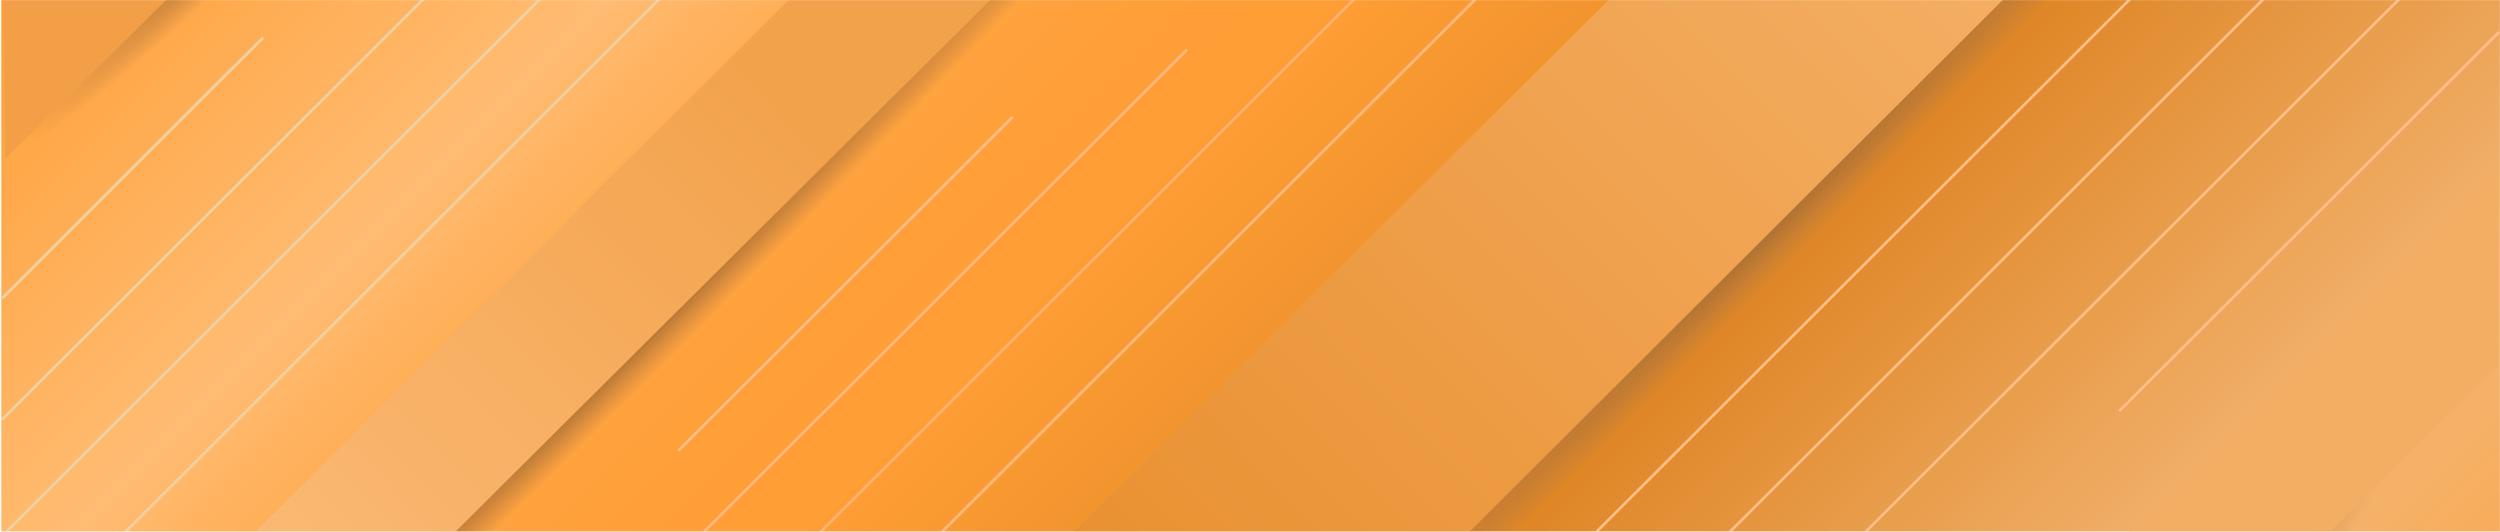 <svg width="1937" height="412" viewBox="0 0 1937 412" fill="none" xmlns="http://www.w3.org/2000/svg">
<mask id="mask0_641_159" style="mask-type:alpha" maskUnits="userSpaceOnUse" x="0" y="0" width="1937" height="412">
<path d="M0 0H1937V412H0V0Z" fill="url(#paint0_linear_641_159)" fill-opacity="0.9"/>
</mask>
<g mask="url(#mask0_641_159)">
<path d="M1937 -286.383H1V787.231H1937V-286.383Z" fill="url(#paint1_linear_641_159)"/>
<path d="M984.392 -221.738C994.065 -212.08 781.687 15.851 509.766 287.136C237.845 558.421 9.991 770.684 0.318 761.026C-9.355 751.368 203.022 523.437 474.943 252.152C746.864 -19.133 974.719 -231.396 984.392 -221.738Z" fill="url(#paint2_radial_641_159)"/>
<path d="M1.607 607.57L897.979 -286.125H1054.9L1.607 761.241V607.57Z" fill="url(#paint3_linear_641_159)"/>
<path d="M382.726 -254.361C392.399 -244.703 318.238 -154.775 216.779 -53.473C115.319 47.83 25.467 121.875 15.579 112.217C5.906 102.559 80.066 12.632 181.526 -88.671C282.985 -189.974 373.053 -264.234 382.726 -254.361Z" fill="url(#paint4_radial_641_159)"/>
<path d="M2.682 -29.006L261.49 -286.125H418.409L4.186 122.948L2.682 -29.006Z" fill="#F29533"/>
<path d="M1842.5 371.913C1852.18 381.571 1778.01 471.498 1676.56 572.801C1575.1 674.104 1485.24 748.149 1475.36 738.491C1465.68 728.833 1539.84 638.905 1641.3 537.603C1742.76 436.515 1832.83 362.255 1842.5 371.913Z" fill="url(#paint5_radial_641_159)"/>
<path d="M1271.58 787.425L1935.79 126.812V282.844L1425.91 787.425H1271.58Z" fill="#F2A552"/>
<path d="M1817.35 -263.375C1827.88 -252.859 1637.43 -45.961 1392.38 198.711C1147.33 443.382 939.893 633.325 929.575 623.023C919.042 612.506 1109.49 405.609 1354.55 160.937C1599.6 -83.735 1806.82 -273.892 1817.35 -263.375Z" fill="url(#paint6_radial_641_159)"/>
<path d="M1837.98 -285.482L762.554 786.996H454.735L1534.25 -286.125L1837.98 -285.482Z" fill="url(#paint7_linear_641_159)"/>
<path d="M737.41 -228.518L0.732 506.915L2.252 508.433L738.93 -227L737.41 -228.518Z" fill="#EDCC98"/>
<path d="M534.564 -118.279L0.905 414.553L2.425 416.071L536.084 -116.762L534.564 -118.279Z" fill="#EDCC98"/>
<path d="M357.36 -31.564L0.929 324.315L2.449 325.833L358.88 -30.046L357.36 -31.564Z" fill="#EDCC98"/>
<path d="M202.975 28.567L0.82 230.409L2.34 231.926L204.495 30.084L202.975 28.567Z" fill="#EDCC98"/>
<path d="M1935.45 -286.876L968.143 678.93L969.663 680.448L1936.97 -285.358L1935.45 -286.876Z" fill="#FFB67B"/>
<path d="M1935.48 -183.734L1188.11 562.474L1189.63 563.992L1937 -182.216L1935.48 -183.734Z" fill="#FFB67B"/>
<path d="M1935.36 -78.587L1418.26 437.704L1419.78 439.221L1936.88 -77.069L1935.36 -78.587Z" fill="#FFB67B"/>
<path d="M1935.47 24.033L1641.16 317.842L1642.68 319.36L1936.99 25.551L1935.47 24.033Z" fill="#FFB67B"/>
<path d="M783.897 89.81L524.858 348.411L526.378 349.929L785.417 91.328L783.897 89.81Z" fill="#FFB67B"/>
<path d="M918.979 37.575L509.197 446.722L510.717 448.24L920.499 39.092L918.979 37.575Z" fill="#FFB070"/>
<path d="M1215.23 -74.102L441.27 698.664L442.789 700.182L1216.75 -72.584L1215.23 -74.102Z" fill="#FFB070"/>
<path d="M1058.81 -11.827L483.655 562.436L485.175 563.953L1060.33 -10.309L1058.81 -11.827Z" fill="#FFAA66"/>
</g>
<defs>
<linearGradient id="paint0_linear_641_159" x1="122.031" y1="162.328" x2="1569.88" y2="-1267.44" gradientUnits="userSpaceOnUse">
<stop stop-color="#D66F00"/>
<stop offset="1" stop-color="#FFAA4F"/>
</linearGradient>
<linearGradient id="paint1_linear_641_159" x1="345.14" y1="-372.31" x2="1690.6" y2="975.578" gradientUnits="userSpaceOnUse">
<stop stop-color="#FF931E"/>
<stop offset="0.185" stop-color="#FFB564"/>
<stop offset="0.199" stop-color="#FFB05B"/>
<stop offset="0.245" stop-color="#FFA440"/>
<stop offset="0.292" stop-color="#FF9A2D"/>
<stop offset="0.34" stop-color="#FF9522"/>
<stop offset="0.392" stop-color="#FF931E"/>
<stop offset="0.598" stop-color="#DB790F"/>
<stop offset="0.807" stop-color="#F2AD63"/>
<stop offset="1" stop-color="#FF931E"/>
</linearGradient>
<radialGradient id="paint2_radial_641_159" cx="0" cy="0" r="1" gradientUnits="userSpaceOnUse" gradientTransform="translate(492.372 269.56) rotate(-44.956) scale(695.431 24.844)">
<stop stop-color="#A8621E"/>
<stop offset="1" stop-color="#B26E2B" stop-opacity="0"/>
</radialGradient>
<linearGradient id="paint3_linear_641_159" x1="609.046" y1="79.854" x2="30.535" y2="649.702" gradientUnits="userSpaceOnUse">
<stop stop-color="#F29838"/>
<stop offset="1" stop-color="#FDBF7D"/>
</linearGradient>
<radialGradient id="paint4_radial_641_159" cx="0" cy="0" r="1" gradientUnits="userSpaceOnUse" gradientTransform="translate(199.155 -71.218) rotate(-44.956) scale(259.324 24.844)">
<stop stop-color="#A8621E"/>
<stop offset="1" stop-color="#B26E2B" stop-opacity="0"/>
</radialGradient>
<radialGradient id="paint5_radial_641_159" cx="0" cy="0" r="1" gradientUnits="userSpaceOnUse" gradientTransform="translate(1659.02 555.202) rotate(-44.956) scale(259.324 24.844)">
<stop stop-color="#A8621E"/>
<stop offset="1" stop-color="#B26E2B" stop-opacity="0"/>
</radialGradient>
<radialGradient id="paint6_radial_641_159" cx="0" cy="0" r="1" gradientUnits="userSpaceOnUse" gradientTransform="translate(1373.37 179.796) rotate(-44.956) scale(627.105 26.742)">
<stop stop-color="#A8631E"/>
<stop offset="1" stop-color="#B26E2B" stop-opacity="0"/>
</radialGradient>
<linearGradient id="paint7_linear_641_159" x1="729.561" y1="665.26" x2="1674.53" y2="-265.561" gradientUnits="userSpaceOnUse">
<stop stop-color="#E37B0B"/>
<stop offset="1" stop-color="#F7B064"/>
</linearGradient>
</defs>
</svg>
